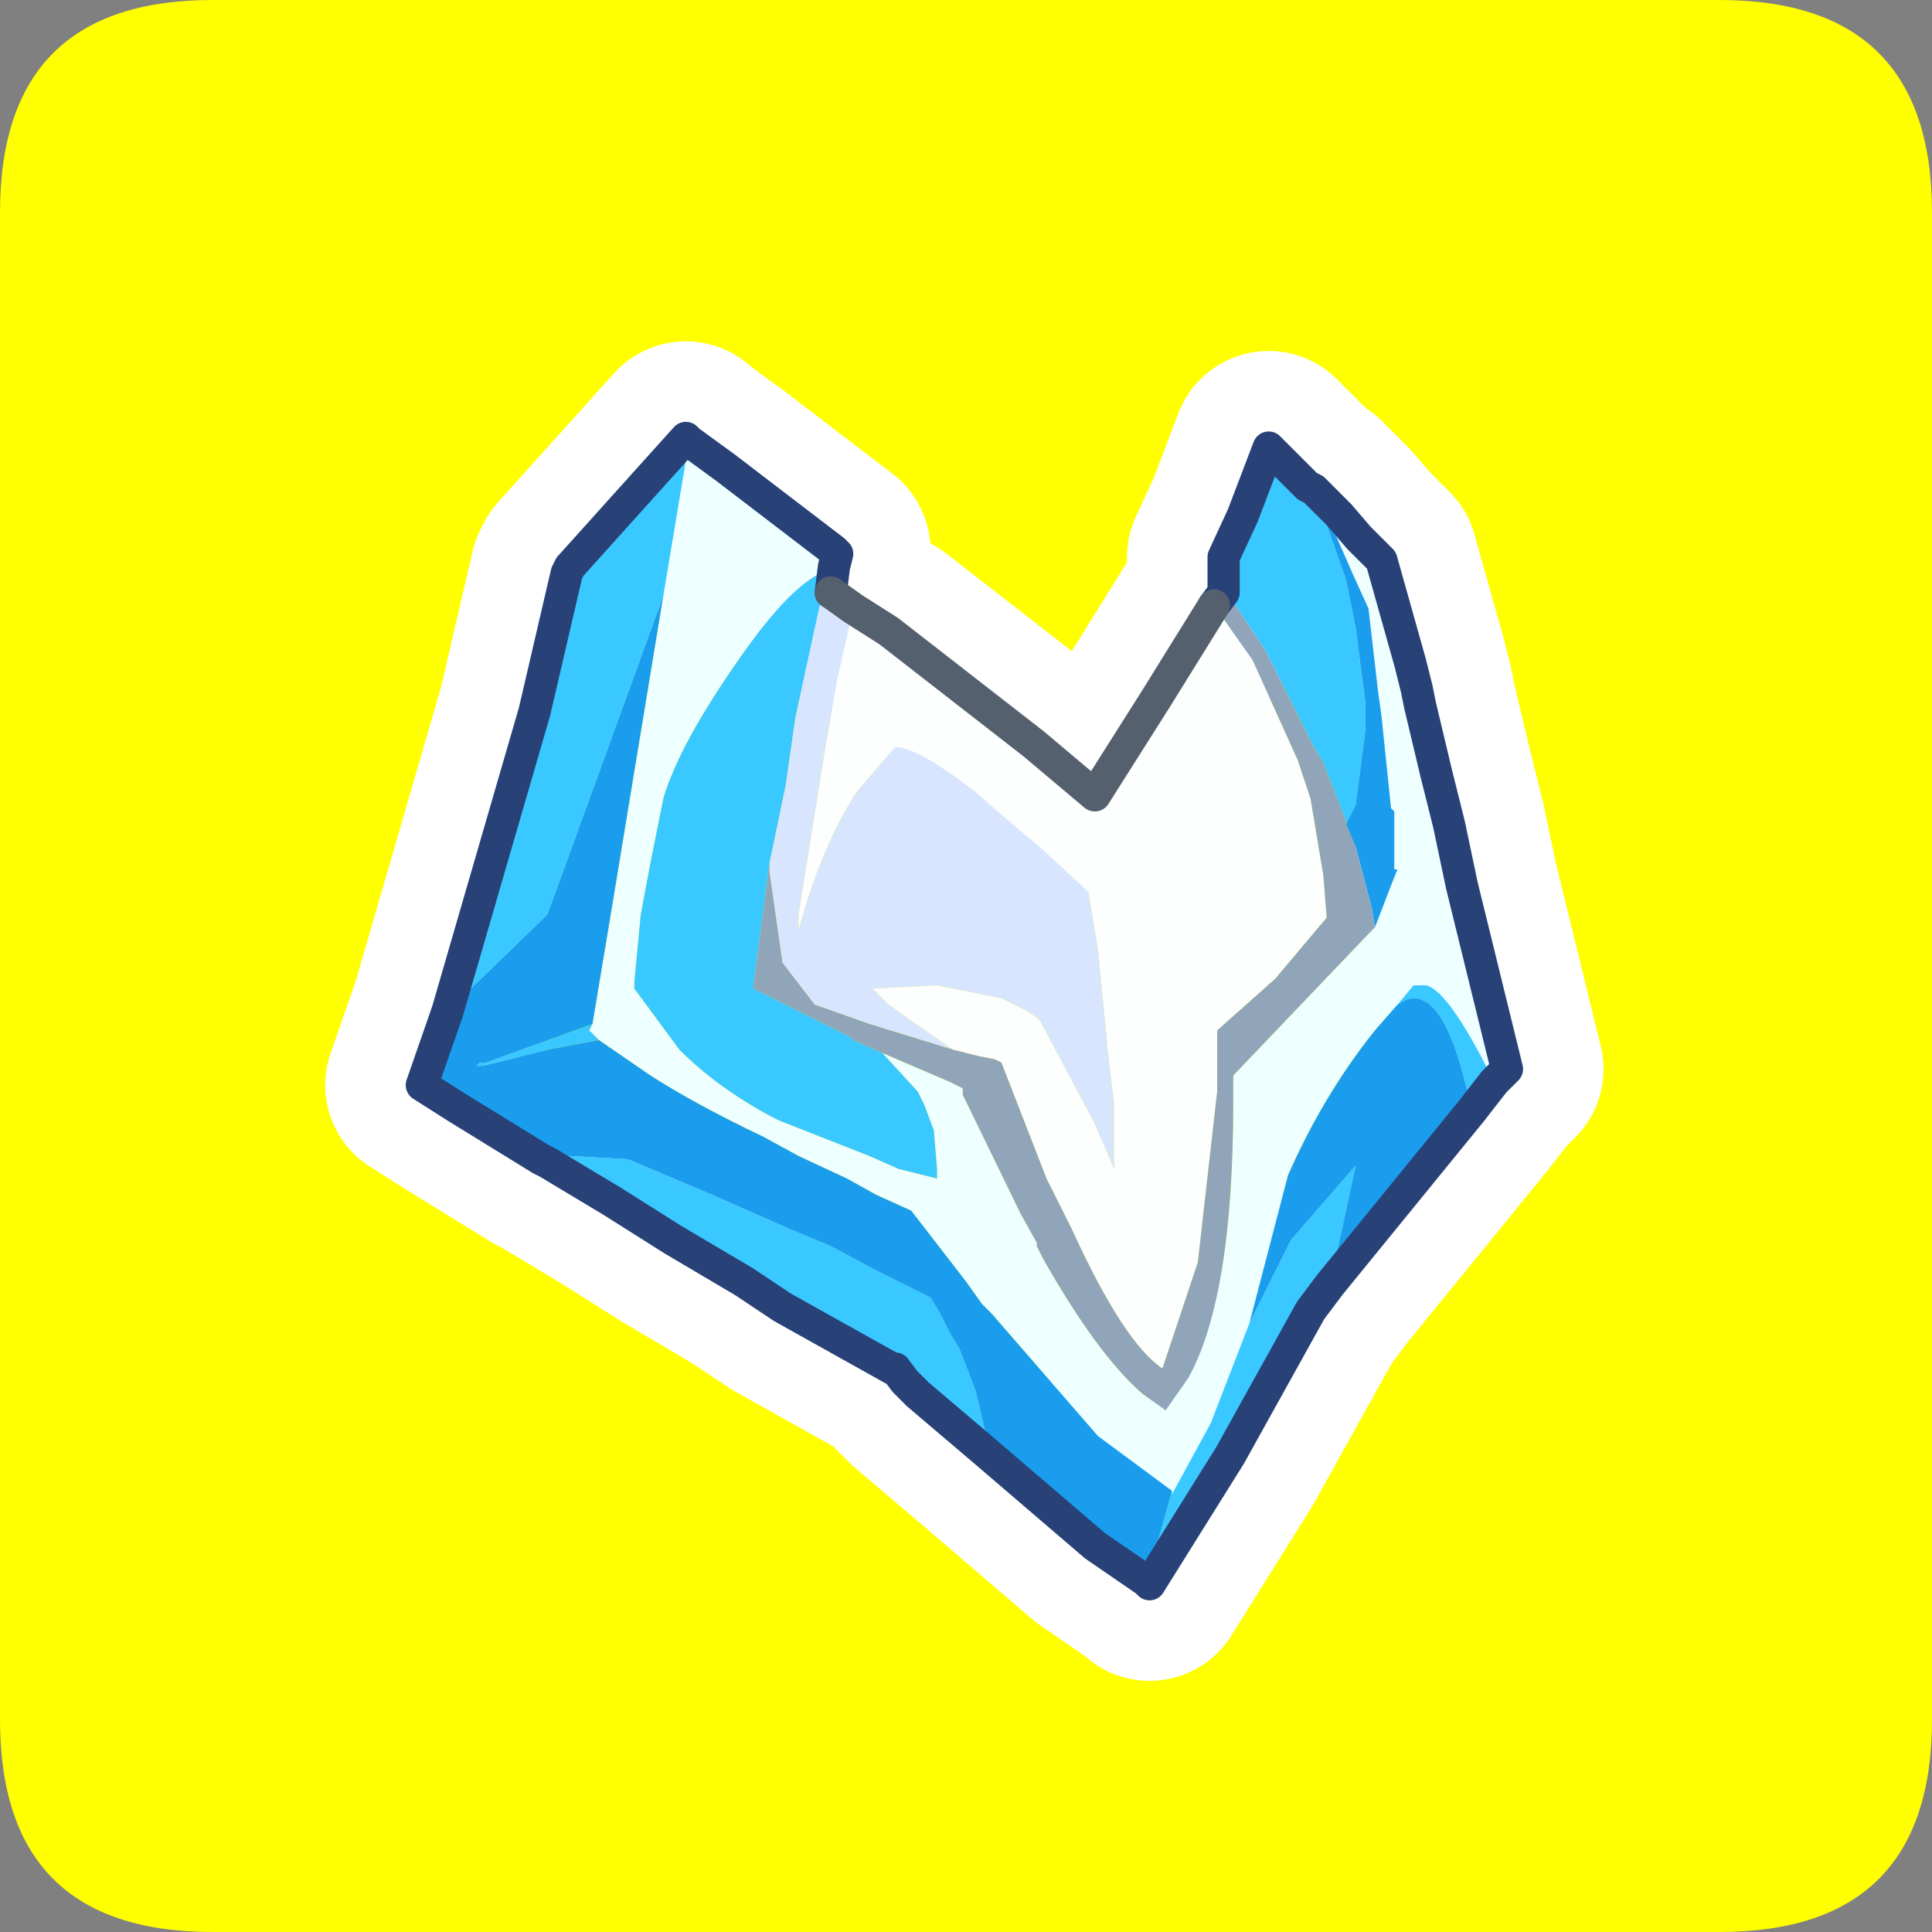 <?xml version="1.0" encoding="UTF-8" standalone="no"?>
<svg xmlns:ffdec="https://www.free-decompiler.com/flash" xmlns:xlink="http://www.w3.org/1999/xlink" ffdec:objectType="frame" height="30.0px" width="30.0px" xmlns="http://www.w3.org/2000/svg">
  <rect width="100%" height="100%" fill="#808080" stroke="none"/>
  <g transform="matrix(1.0, 0.0, 0.0, 1.0, 0.0, 0.0)">
    <use ffdec:characterId="1" height="30.0" transform="matrix(1.0, 0.0, 0.0, 1.0, 0.0, 0.0)" width="30.0" xlink:href="#shape0"/>
    <use ffdec:characterId="3" height="30.0" transform="matrix(1.0, 0.0, 0.0, 1.0, 0.0, 0.0)" width="30.0" xlink:href="#sprite0"/>
  </g>
  <defs>
    <g id="shape0" transform="matrix(1.0, 0.0, 0.0, 1.0, 0.0, 0.0)">
      <path d="M0.0 0.0 L30.0 0.0 30.0 30.0 0.0 30.0 0.0 0.0" fill="#33cc66" fill-opacity="0.0" fill-rule="evenodd" stroke="none"/>
    </g>
    <g id="sprite0" transform="matrix(1.0, 0.0, 0.0, 1.0, 0.0, 0.1)">
      <use ffdec:characterId="2" height="30.0" transform="matrix(1.0, 0.0, 0.0, 1.0, 0.0, -0.1)" width="30.0" xlink:href="#shape1"/>
    </g>
    <g id="shape1" transform="matrix(1.0, 0.0, 0.0, 1.0, 0.0, 0.1)">
      <path d="M3.3 -0.1 L26.7 -0.1 Q30.0 -0.1 30.0 3.2 L30.0 26.6 Q30.0 29.9 26.7 29.9 L3.3 29.9 Q0.0 29.9 0.0 26.6 L0.0 3.2 Q0.0 -0.1 3.3 -0.1" fill="#ffff00" fill-rule="evenodd" stroke="none"/>
      <path d="M22.0 10.6 L22.05 10.85 22.3 11.9 22.5 12.7 22.7 13.65 23.4 16.5 23.2 16.7 22.85 17.15 20.65 19.85 20.35 20.25 19.1 22.5 17.85 24.5 17.8 24.45 17.0 23.9 15.25 22.4 14.25 21.55 14.05 21.35 13.9 21.15 13.85 21.15 12.15 20.2 11.55 19.8 10.45 19.15 9.5 18.55 8.5 17.95 8.4 17.9 7.1 17.1 6.55 16.75 6.95 15.6 8.3 10.95 8.8 8.8 8.85 8.7 10.65 6.7 10.7 6.75 11.25 7.15 12.95 8.45 12.85 8.75 12.95 8.7 12.9 9.1 13.25 9.35 13.8 9.7 16.05 11.45 17.0 12.25 17.95 10.75 18.85 9.3 19.0 9.1 19.0 8.55 19.3 7.9 19.7 6.85 20.3 7.45 20.4 7.5 20.6 7.7 20.8 7.9 21.1 8.25 21.35 8.5 21.45 8.6 21.9 10.2 22.0 10.6 Z" fill="none" stroke="#ffffff" stroke-linecap="round" stroke-linejoin="round" stroke-width="3.0"/>
      <path d="M20.3 7.45 L20.4 7.5 20.6 7.7 20.8 7.9 21.1 8.25 21.35 8.5 21.45 8.6 21.9 10.2 22.0 10.6 22.05 10.85 22.3 11.9 22.5 12.7 22.7 13.65 23.4 16.5 23.2 16.7 23.15 16.6 Q22.5 15.3 22.15 15.2 L21.95 15.2 21.7 15.5 21.35 15.9 Q20.55 16.9 20.0 18.15 L19.4 20.45 18.8 22.0 18.2 23.1 18.2 23.05 17.05 22.2 15.4 20.3 15.25 20.15 15.0 19.8 14.15 18.7 13.6 18.45 13.15 18.2 12.4 17.85 11.85 17.55 Q10.8 17.05 10.1 16.6 L9.3 16.05 9.15 15.9 9.2 15.8 9.5 14.0 10.3 9.15 10.7 6.75 11.25 7.15 12.95 8.45 12.85 8.75 Q12.3 8.95 11.5 10.1 10.55 11.45 10.3 12.3 L10.1 13.3 9.95 14.1 9.85 15.15 9.85 15.25 10.55 16.2 Q11.15 16.8 12.0 17.25 L12.1 17.3 13.5 17.85 13.95 18.05 14.55 18.2 14.55 18.05 14.5 17.45 14.35 17.05 14.25 16.85 13.7 16.25 14.75 16.7 14.95 16.8 14.95 16.9 15.85 18.75 16.1 19.2 16.1 19.25 16.2 19.45 Q17.05 20.95 17.75 21.55 L18.1 21.8 18.45 21.3 Q19.15 20.05 19.15 17.0 L19.15 16.6 21.25 14.4 21.35 14.3 21.6 13.65 21.7 13.4 21.65 13.4 21.65 12.5 21.6 12.45 21.45 11.0 21.4 10.65 21.25 9.35 21.0 8.8 20.65 8.0 20.45 7.7 20.3 7.45" fill="#eeffff" fill-rule="evenodd" stroke="none"/>
      <path d="M23.2 16.7 L22.85 17.15 Q22.5 15.4 21.95 15.4 21.85 15.4 21.7 15.5 L21.95 15.2 22.15 15.2 Q22.5 15.3 23.15 16.6 L23.2 16.7 M20.65 19.85 L20.35 20.25 19.1 22.5 17.85 24.5 17.8 24.45 17.85 24.3 18.2 23.05 18.2 23.1 18.8 22.0 19.4 20.45 20.05 19.15 21.05 18.0 20.65 19.85 M15.25 22.4 L14.25 21.55 14.05 21.35 13.9 21.15 13.85 21.15 12.15 20.2 11.55 19.8 10.45 19.15 9.5 18.55 8.5 17.95 8.4 17.9 8.6 17.9 8.85 17.85 9.75 17.9 11.05 18.45 12.3 19.0 12.9 19.25 13.55 19.6 14.45 20.05 14.6 20.3 14.75 20.6 14.9 20.85 15.15 21.5 15.35 22.35 15.25 22.4 M6.95 15.6 L8.3 10.95 8.8 8.8 8.85 8.7 10.65 6.7 10.7 6.75 10.3 9.15 8.5 14.1 6.95 15.6 M19.0 9.05 L19.0 8.55 19.3 7.9 19.7 6.85 20.3 7.45 20.45 7.7 20.6 8.05 20.9 8.9 21.05 9.65 21.2 10.8 21.2 11.15 21.2 11.25 21.05 12.4 20.9 12.7 20.9 12.65 20.55 11.75 20.4 11.5 19.65 10.0 19.05 9.1 19.0 9.05 M13.7 16.25 L14.25 16.85 14.35 17.05 14.5 17.45 14.55 18.05 14.55 18.2 13.95 18.05 13.5 17.85 12.1 17.3 12.0 17.25 Q11.15 16.8 10.55 16.2 L9.85 15.25 9.85 15.15 9.95 14.1 10.1 13.3 10.3 12.3 Q10.55 11.45 11.5 10.1 12.3 8.95 12.85 8.75 L12.35 11.05 12.2 12.1 11.95 13.3 11.7 15.2 11.7 15.25 13.2 16.0 13.25 16.05 13.7 16.25 M9.2 15.8 L9.15 15.9 9.3 16.05 8.5 16.2 7.5 16.45 7.4 16.45 7.45 16.4 7.55 16.4 9.2 15.8" fill="#39c8ff" fill-rule="evenodd" stroke="none"/>
      <path d="M22.85 17.15 L20.65 19.85 21.05 18.0 20.05 19.15 19.4 20.45 20.0 18.15 Q20.55 16.9 21.35 15.9 L21.7 15.5 Q21.85 15.4 21.95 15.4 22.5 15.4 22.85 17.15 M17.8 24.45 L17.0 23.9 15.25 22.4 15.35 22.35 15.15 21.5 14.9 20.85 14.75 20.6 14.6 20.3 14.45 20.05 13.55 19.6 12.9 19.25 12.3 19.0 11.05 18.45 9.75 17.9 8.85 17.85 8.6 17.9 8.4 17.9 7.1 17.1 6.55 16.75 6.95 15.6 8.5 14.1 10.3 9.15 9.5 14.0 9.2 15.8 7.55 16.4 7.45 16.4 7.4 16.45 7.5 16.45 8.5 16.2 9.3 16.05 10.1 16.6 Q10.8 17.05 11.85 17.55 L12.4 17.85 13.15 18.2 13.6 18.45 14.15 18.7 15.0 19.8 15.25 20.15 15.4 20.3 17.05 22.2 18.2 23.05 17.85 24.3 17.8 24.45 M20.45 7.7 L20.65 8.0 21.0 8.8 21.25 9.35 21.4 10.65 21.45 11.0 21.6 12.45 21.65 12.5 21.65 13.4 21.7 13.4 21.6 13.65 21.35 14.3 21.3 14.0 21.05 13.05 20.9 12.7 21.05 12.4 21.2 11.25 21.2 11.15 21.2 10.8 21.05 9.65 20.9 8.9 20.6 8.05 20.45 7.7" fill="#1a9ded" fill-rule="evenodd" stroke="none"/>
      <path d="M13.25 9.35 L13.8 9.7 16.05 11.45 17.0 12.25 17.95 10.75 18.85 9.3 19.45 10.15 20.15 11.7 20.25 12.0 20.35 12.3 20.55 13.5 20.6 14.15 19.8 15.1 18.9 15.9 18.9 16.4 18.9 16.8 18.9 16.85 18.6 19.5 18.05 21.15 Q17.45 20.75 16.65 19.0 L16.55 18.8 16.25 18.2 15.55 16.4 15.45 16.35 15.2 16.3 14.8 16.2 14.15 15.75 13.8 15.5 13.55 15.25 14.55 15.2 15.55 15.4 15.95 15.6 16.1 15.7 16.15 15.75 17.0 17.35 17.3 18.05 17.3 18.0 17.3 17.05 17.2 16.2 17.05 14.65 16.9 13.75 16.2 13.1 15.55 12.55 15.15 12.2 Q14.25 11.5 13.9 11.5 L13.3 12.2 Q12.75 13.05 12.4 14.35 L12.4 14.1 12.8 11.6 13.0 10.45 13.25 9.35" fill="#fcfffd" fill-rule="evenodd" stroke="none"/>
      <path d="M12.95 8.7 L12.9 9.1 13.25 9.35 13.0 10.45 12.8 11.6 12.4 14.1 12.4 14.35 Q12.75 13.05 13.3 12.2 L13.9 11.5 Q14.25 11.5 15.15 12.2 L15.55 12.55 16.2 13.1 16.9 13.75 17.05 14.65 17.2 16.2 17.3 17.05 17.3 18.0 17.3 18.05 17.0 17.35 16.15 15.75 16.1 15.7 15.95 15.6 15.55 15.4 14.55 15.2 13.55 15.25 13.8 15.5 14.15 15.75 14.8 16.2 13.5 15.8 12.65 15.5 12.15 14.85 11.95 13.45 11.95 13.3 12.2 12.1 12.35 11.05 12.85 8.75 12.95 8.7" fill="#d7e5ff" fill-rule="evenodd" stroke="none"/>
      <path d="M18.85 9.3 L19.0 9.1 19.0 9.05 19.05 9.1 19.65 10.0 20.4 11.5 20.55 11.75 20.9 12.65 20.9 12.7 21.05 13.05 21.3 14.0 21.35 14.3 21.25 14.4 19.15 16.6 19.15 17.0 Q19.15 20.05 18.45 21.3 L18.1 21.8 17.75 21.55 Q17.05 20.95 16.2 19.45 L16.1 19.25 16.1 19.2 15.85 18.75 14.95 16.9 14.95 16.8 14.75 16.7 13.7 16.25 13.25 16.05 13.2 16.0 11.7 15.25 11.7 15.2 11.95 13.3 11.95 13.45 12.15 14.85 12.65 15.5 13.5 15.8 14.8 16.2 15.2 16.3 15.45 16.35 15.55 16.4 16.25 18.2 16.55 18.8 16.65 19.0 Q17.45 20.75 18.05 21.15 L18.6 19.5 18.9 16.85 18.9 16.8 18.9 16.4 18.9 15.9 19.8 15.1 20.6 14.15 20.55 13.5 20.35 12.3 20.25 12.0 20.15 11.7 19.45 10.15 18.85 9.3" fill="#90a5ba" fill-rule="evenodd" stroke="none"/>
      <path d="M20.3 7.45 L20.4 7.5 20.6 7.7 20.8 7.9 21.1 8.25 21.35 8.5 21.45 8.6 21.9 10.2 22.0 10.6 22.05 10.85 22.3 11.9 22.5 12.7 22.7 13.65 23.4 16.5 23.2 16.7 22.85 17.15 20.65 19.85 20.35 20.25 19.1 22.5 17.85 24.5 17.8 24.45 17.0 23.9 15.25 22.4 14.25 21.55 14.05 21.35 13.9 21.15 13.85 21.15 12.15 20.2 11.55 19.8 10.45 19.15 9.5 18.55 8.5 17.95 8.4 17.9 7.1 17.1 6.55 16.75 6.95 15.6 8.3 10.95 8.8 8.8 8.85 8.7 10.65 6.7 10.7 6.75 11.25 7.15 12.95 8.45 13.0 8.5 12.95 8.7 12.9 9.1 M18.85 9.3 L19.0 9.1 19.0 9.05 19.0 8.55 19.3 7.9 19.7 6.85 20.3 7.45" fill="none" stroke="#284177" stroke-linecap="round" stroke-linejoin="round" stroke-width="0.5"/>
      <path d="M12.9 9.1 L13.25 9.35 13.8 9.7 16.05 11.45 17.0 12.25 17.95 10.75 18.85 9.3" fill="none" stroke="#54606d" stroke-linecap="round" stroke-linejoin="round" stroke-width="0.5"/>
    </g>
  </defs>
</svg>

